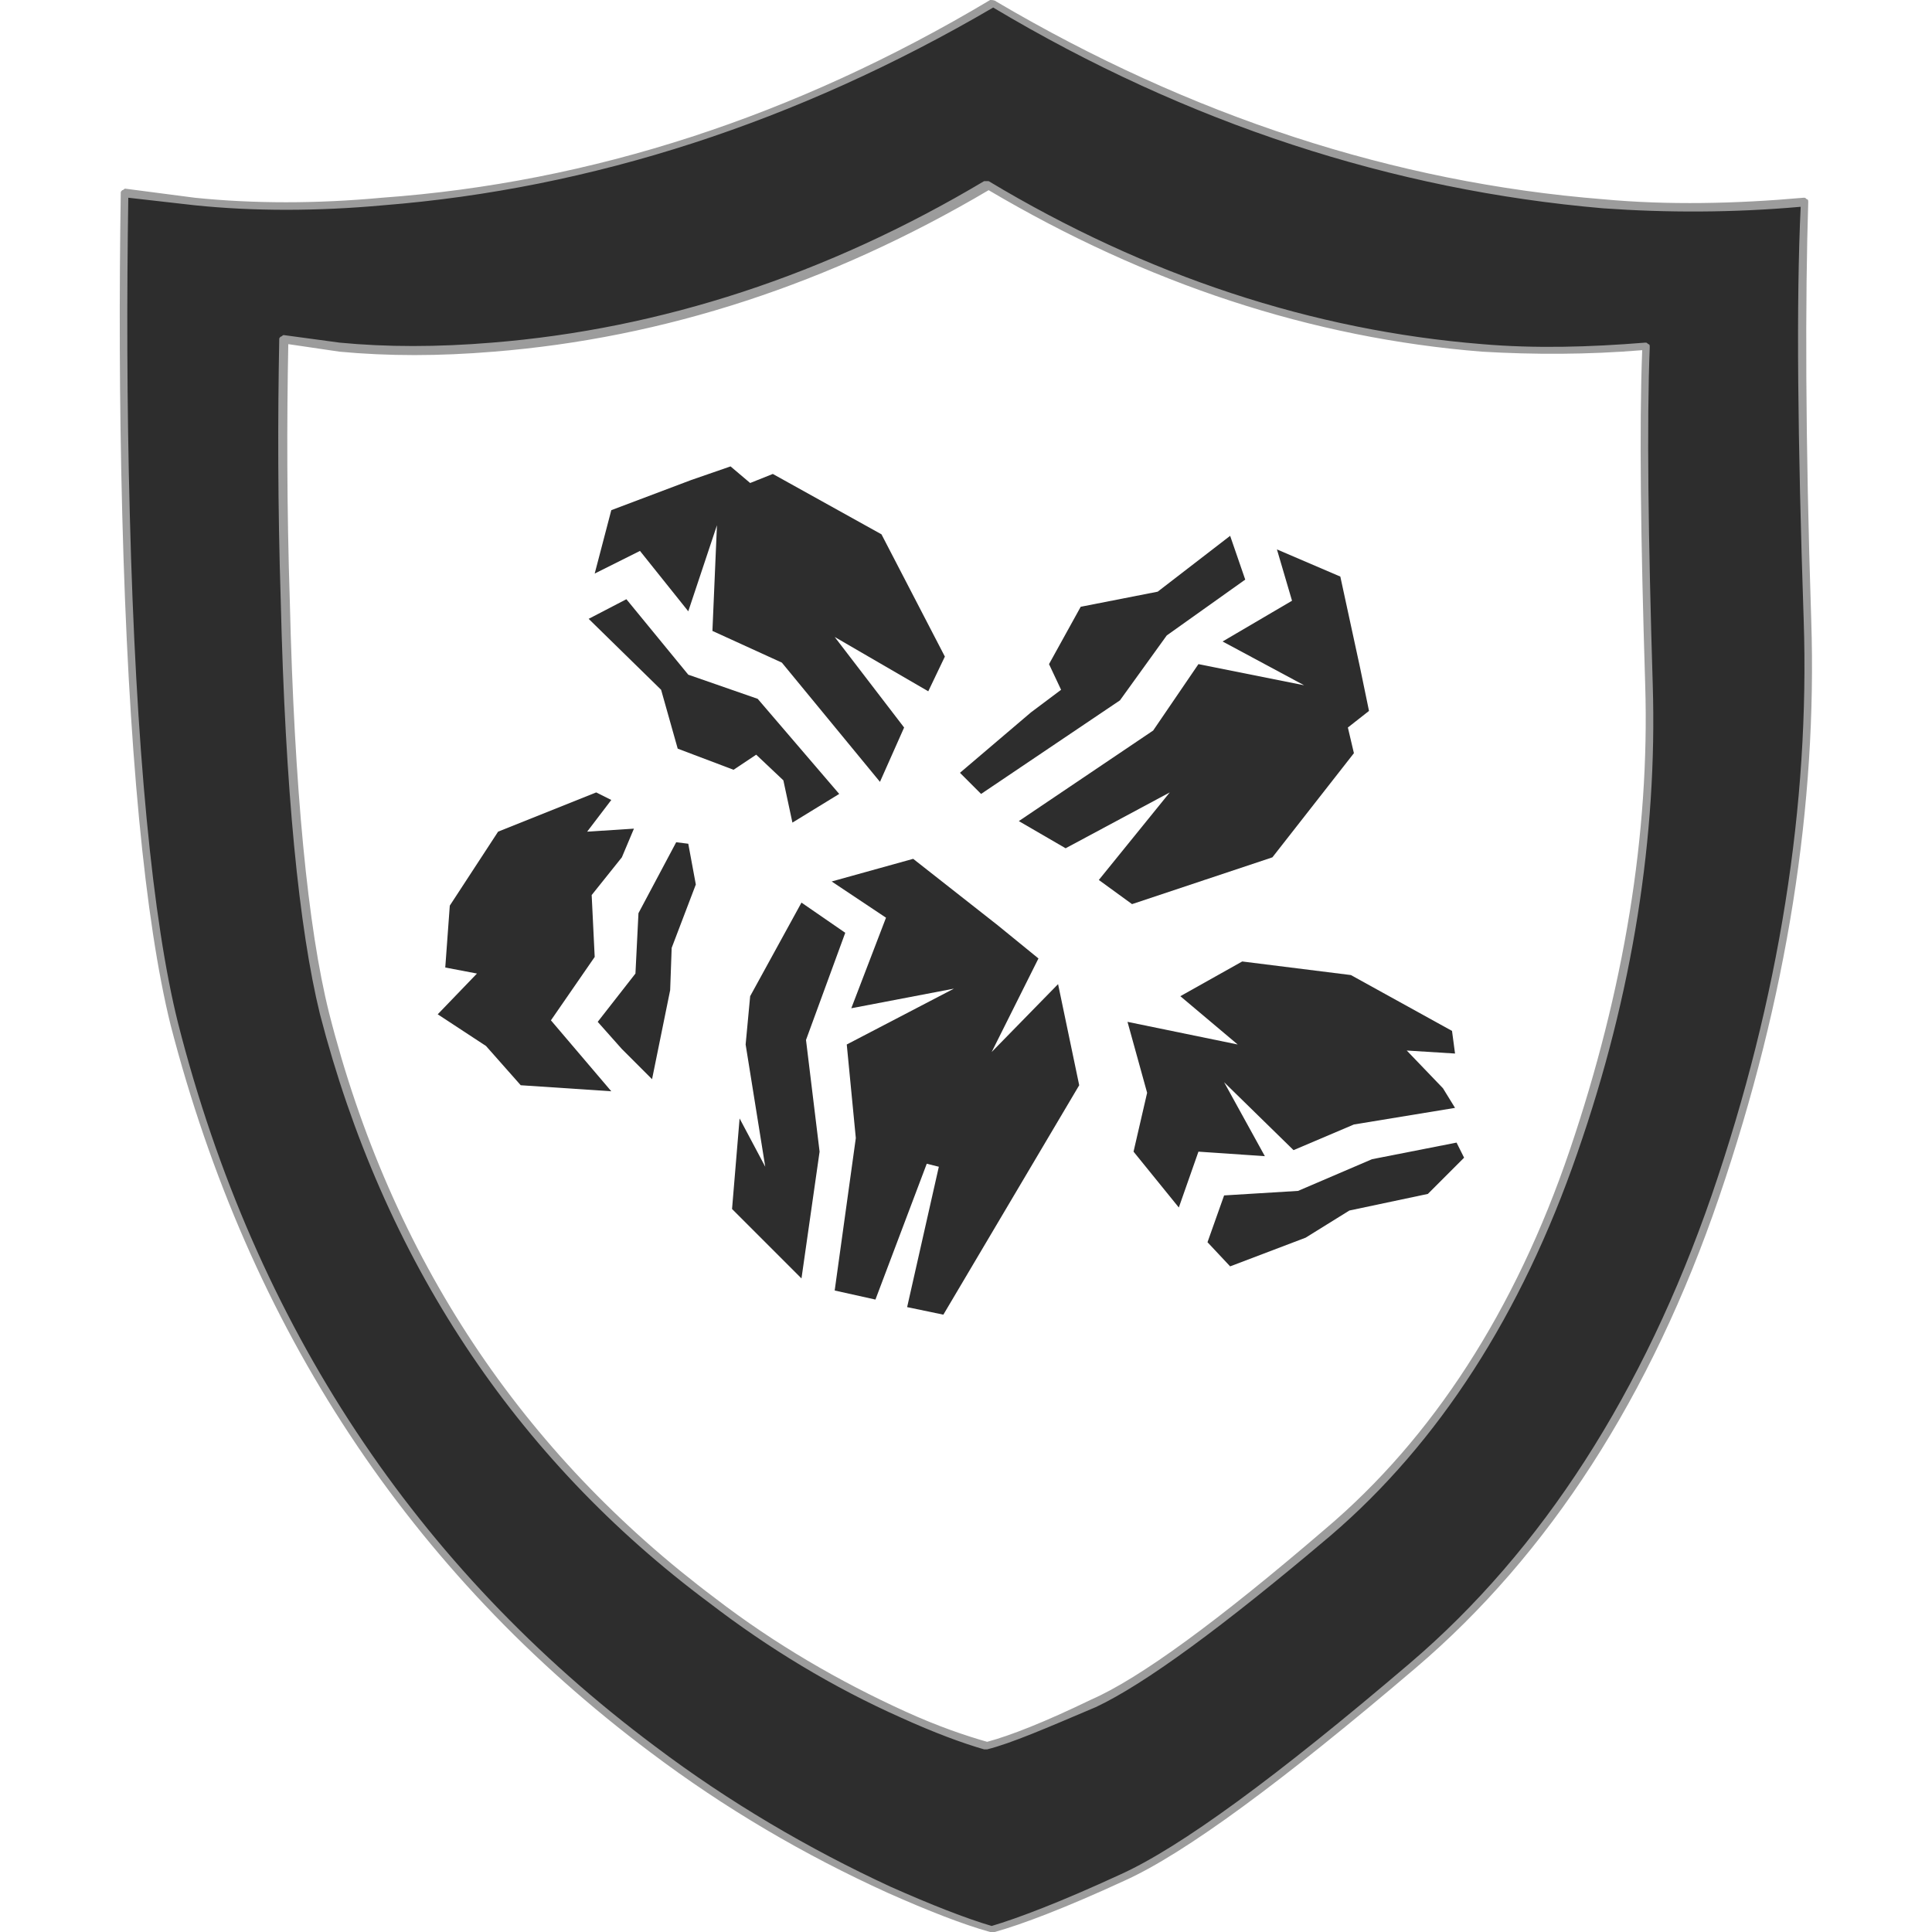 <?xml version="1.0" encoding="utf-8"?>
<!-- Generator: Adobe Illustrator 23.0.0, SVG Export Plug-In . SVG Version: 6.00 Build 0)  -->
<svg version="1.1" id="Layer_1" xmlns="http://www.w3.org/2000/svg" xmlns:xlink="http://www.w3.org/1999/xlink" x="0px" y="0px"
	 viewBox="0 0 128 128" enable-background="new 0 0 128 128" xml:space="preserve">
<g>
	<g>
		<linearGradient id="SVGID_1_" gradientUnits="userSpaceOnUse" x1="80.561" y1="66.553" x2="54.994" y2="58.031">
			<stop  offset="0" style="stop-color:#2D2D2D"/>
			<stop  offset="1" style="stop-color:#2D2D2D"/>
		</linearGradient>
		<path fill-rule="evenodd" clip-rule="evenodd" fill="url(#SVGID_1_)" d="M98.2,23.1C86.8,22.2,76,18.6,65.5,12.4h-0.1
			C54.9,18.6,44,22.2,32.7,23.1c-3.6,0.3-7,0.3-10.1,0l-3.7-0.5c-0.1,5.2-0.1,10.9,0.1,17.2c0.3,12.5,1.2,21.7,2.6,27.3
			c4.2,16.3,12.7,29.3,25.7,38.9c4,3,8.2,5.5,12.7,7.6c2.2,1,4,1.7,5.5,2.1h0.1c1.5-0.4,3.8-1.3,6.9-2.8c3.2-1.4,8.4-5.2,15.6-11.3
			c7.2-6.1,12.6-14.5,16.3-25.2c3.7-10.7,5.3-21,5-30.9c-0.3-9.9-0.4-17.4-0.2-22.4C105.3,23.3,101.7,23.3,98.2,23.1z M119.5,13.3
			c-0.2,6.3-0.2,15.5,0.2,27.7c0.4,12.2-1.6,24.9-6.1,38.2c-4.5,13.2-11.2,23.6-20.1,31.1c-8.8,7.5-15.3,12.2-19.2,14
			c-4,1.8-6.8,2.9-8.6,3.4h-0.1c-1.7-0.5-4-1.3-6.7-2.6c-5.5-2.5-10.7-5.6-15.7-9.3C27.3,104,16.7,88,11.6,67.8
			c-1.7-6.9-2.8-18.2-3.2-33.8c-0.2-7.7-0.2-14.7-0.1-21.3l4.6,0.6c4,0.4,8.1,0.4,12.5,0c13.9-1.1,27.4-5.5,40.4-13.2l0,0l0,0
			c13,7.7,26.4,12.1,40.4,13.2C110.5,13.8,114.9,13.8,119.5,13.3z"/>
		<path fill="#9C9C9C" d="M65.6,128C65.6,128,65.6,128,65.6,128c-1.8-0.5-4.1-1.4-6.8-2.6c-5.5-2.5-10.8-5.6-15.7-9.3
			C27.2,104.2,16.5,88,11.3,67.9C9.6,61,8.5,49.6,8.1,34.1C7.9,26.4,7.9,19.3,8,12.8c0-0.1,0-0.1,0.1-0.2c0.1,0,0.1-0.1,0.2-0.1
			l4.6,0.6c3.9,0.4,8.1,0.4,12.4,0C39.2,12.1,52.7,7.7,65.6,0C65.7,0,65.9,0,66,0.1c12.9,7.6,26.4,12,40.2,13.1
			c4.3,0.4,8.8,0.3,13.3-0.1c0.1,0,0.1,0,0.2,0.1c0.1,0,0.1,0.1,0.1,0.2c-0.2,6.3-0.2,15.6,0.2,27.7c0.4,12.2-1.6,25-6.1,38.2
			c-4.5,13.2-11.3,23.7-20.1,31.2c-8.8,7.5-15.3,12.3-19.3,14.1c-3.9,1.8-6.8,2.9-8.6,3.4C65.8,128,65.7,128,65.6,128
			C65.7,128,65.6,128,65.6,128z M8.5,13.1c-0.1,6.4-0.1,13.5,0.1,21c0.4,15.5,1.5,26.9,3.2,33.7c5.1,20,15.8,36.1,31.6,47.9
			c4.9,3.7,10.2,6.8,15.6,9.3c2.7,1.2,5,2.1,6.7,2.6c1.7-0.5,4.6-1.6,8.5-3.4c4-1.8,10.4-6.5,19.2-14c8.8-7.5,15.5-18,20-31
			c4.5-13.1,6.5-26,6.1-38.1c-0.4-11.9-0.5-21.2-0.2-27.4c-4.5,0.4-8.9,0.4-13.1,0.1C92.3,12.6,78.7,8.2,65.8,0.5
			c-13,7.6-26.6,12-40.4,13.1c-4.4,0.4-8.6,0.4-12.5,0L8.5,13.1z M65.4,115.9C65.4,115.9,65.4,115.9,65.4,115.9c-0.1,0-0.1,0-0.2,0
			c-1.4-0.4-3.3-1.1-5.5-2.1c-4.5-2-8.8-4.6-12.7-7.6c-12.9-9.6-21.6-22.8-25.8-39c-1.4-5.7-2.3-14.9-2.6-27.4
			c-0.2-6.3-0.2-12.1-0.1-17.3c0-0.1,0-0.1,0.1-0.2c0.1,0,0.1-0.1,0.2-0.1l3.7,0.5c3.1,0.3,6.5,0.3,10.1,0
			c11.2-0.9,22.2-4.5,32.6-10.7c0,0,0.1,0,0.1,0c0,0,0.1,0,0.2,0C76,18.3,87,21.9,98.2,22.8c3.5,0.3,7.1,0.2,10.8-0.1
			c0.1,0,0.1,0,0.2,0.1c0.1,0,0.1,0.1,0.1,0.2c-0.2,5-0.1,12.6,0.2,22.4c0.3,9.9-1.3,20.4-5,31c-3.7,10.7-9.2,19.2-16.3,25.3
			c-7.2,6.1-12.4,9.9-15.6,11.4C69.3,114.5,67,115.5,65.4,115.9C65.5,115.9,65.5,115.9,65.4,115.9z M19.1,22.8
			c-0.1,5.1-0.1,10.8,0.1,17c0.3,12.5,1.2,21.7,2.6,27.3c4.1,16.2,12.8,29.2,25.6,38.8c3.9,3,8.2,5.5,12.6,7.5c2.2,1,4,1.6,5.4,2
			c1.5-0.4,3.8-1.3,6.9-2.8c3.2-1.4,8.4-5.2,15.5-11.3c7.1-6,12.6-14.5,16.2-25.1c3.6-10.6,5.3-21,5-30.8
			c-0.3-9.7-0.4-17.1-0.2-22.2c-3.6,0.3-7.2,0.3-10.6,0.1c-11.3-0.9-22.2-4.5-32.7-10.7C55,18.8,44,22.4,32.7,23.3
			c-3.6,0.3-7,0.3-10.2,0L19.1,22.8z"/>
	</g>
	<g>
		<polygon fill="#2D2D2D" points="96.5,75.7 90.9,76.8 86,78.9 81.1,79.2 80,82.3 81.5,83.9 86.5,82 89.4,80.2 94.6,79.1 97,76.7 		
			"/>
		<polygon fill="#2D2D2D" points="75,59.9 84.3,56.8 89.7,49.9 89.3,48.2 90.7,47.1 90.1,44.2 88.8,38.2 84.6,36.4 85.6,39.8 
			81,42.5 86.4,45.4 79.4,44 76.4,48.4 67.5,54.4 70.6,56.2 77.5,52.5 72.8,58.3 		"/>
		<polygon fill="#2D2D2D" points="39.4,63.4 39.2,59.3 41.2,56.8 42,54.9 38.9,55.1 40.5,53 39.5,52.5 33,55.1 29.8,60 29.5,64.1 
			31.6,64.5 29,67.2 32.2,69.3 34.5,71.9 40.5,72.3 36.5,67.6 		"/>
		<polygon fill="#2D2D2D" points="74.2,46.4 77.3,42.1 82.5,38.4 81.5,35.5 76.7,39.2 71.6,40.2 69.5,44 70.3,45.7 68.3,47.2 
			63.6,51.2 65,52.6 		"/>
		<polygon fill="#2D2D2D" points="56,61.8 53.1,59.8 49.7,66 49.4,69.2 50.7,77.3 49,74.1 48.5,80.1 53.1,84.7 54.3,76.3 53.4,68.9 
					"/>
		<polygon fill="#2D2D2D" points="44.8,55.8 42.3,60.5 42.1,64.5 39.6,67.7 41.2,69.5 43.2,71.5 44.4,65.6 44.5,62.8 46.1,58.6 
			45.6,55.9 		"/>
		<polygon fill="#2D2D2D" points="81.1,71.7 85.7,76.2 89.7,74.5 96.4,73.4 95.6,72.1 93.2,69.6 96.4,69.8 96.2,68.3 89.5,64.6 
			82.3,63.7 78.2,66 82,69.2 74.7,67.7 76,72.4 75.1,76.3 78.1,80 79.4,76.3 83.8,76.6 		"/>
		<polygon fill="#2D2D2D" points="45.6,40.5 47.5,34.8 47.2,41.8 51.8,43.9 58.3,51.8 59.9,48.2 55.3,42.2 61.5,45.8 62.6,43.5 
			58.4,35.4 51.2,31.4 49.7,32 48.4,30.9 45.8,31.8 40.5,33.8 39.4,38 42.4,36.5 		"/>
		<polygon fill="#2D2D2D" points="65.7,69.7 68.8,63.5 66.1,61.3 60.5,56.9 55.1,58.4 58.7,60.8 56.4,66.8 63.2,65.5 56.1,69.2 
			56.7,75.4 55.3,85.5 58,86.1 61.4,77.1 62.2,77.3 60.1,86.6 62.5,87.1 71.5,71.9 70.1,65.2 		"/>
		<polygon fill="#2D2D2D" points="44.9,49.6 48.6,51 50.1,50 51.9,51.7 52.5,54.5 55.6,52.6 50.2,46.3 45.6,44.7 41.5,39.7 39,41 
			43.8,45.7 		"/>
	</g>
</g>
</svg>
